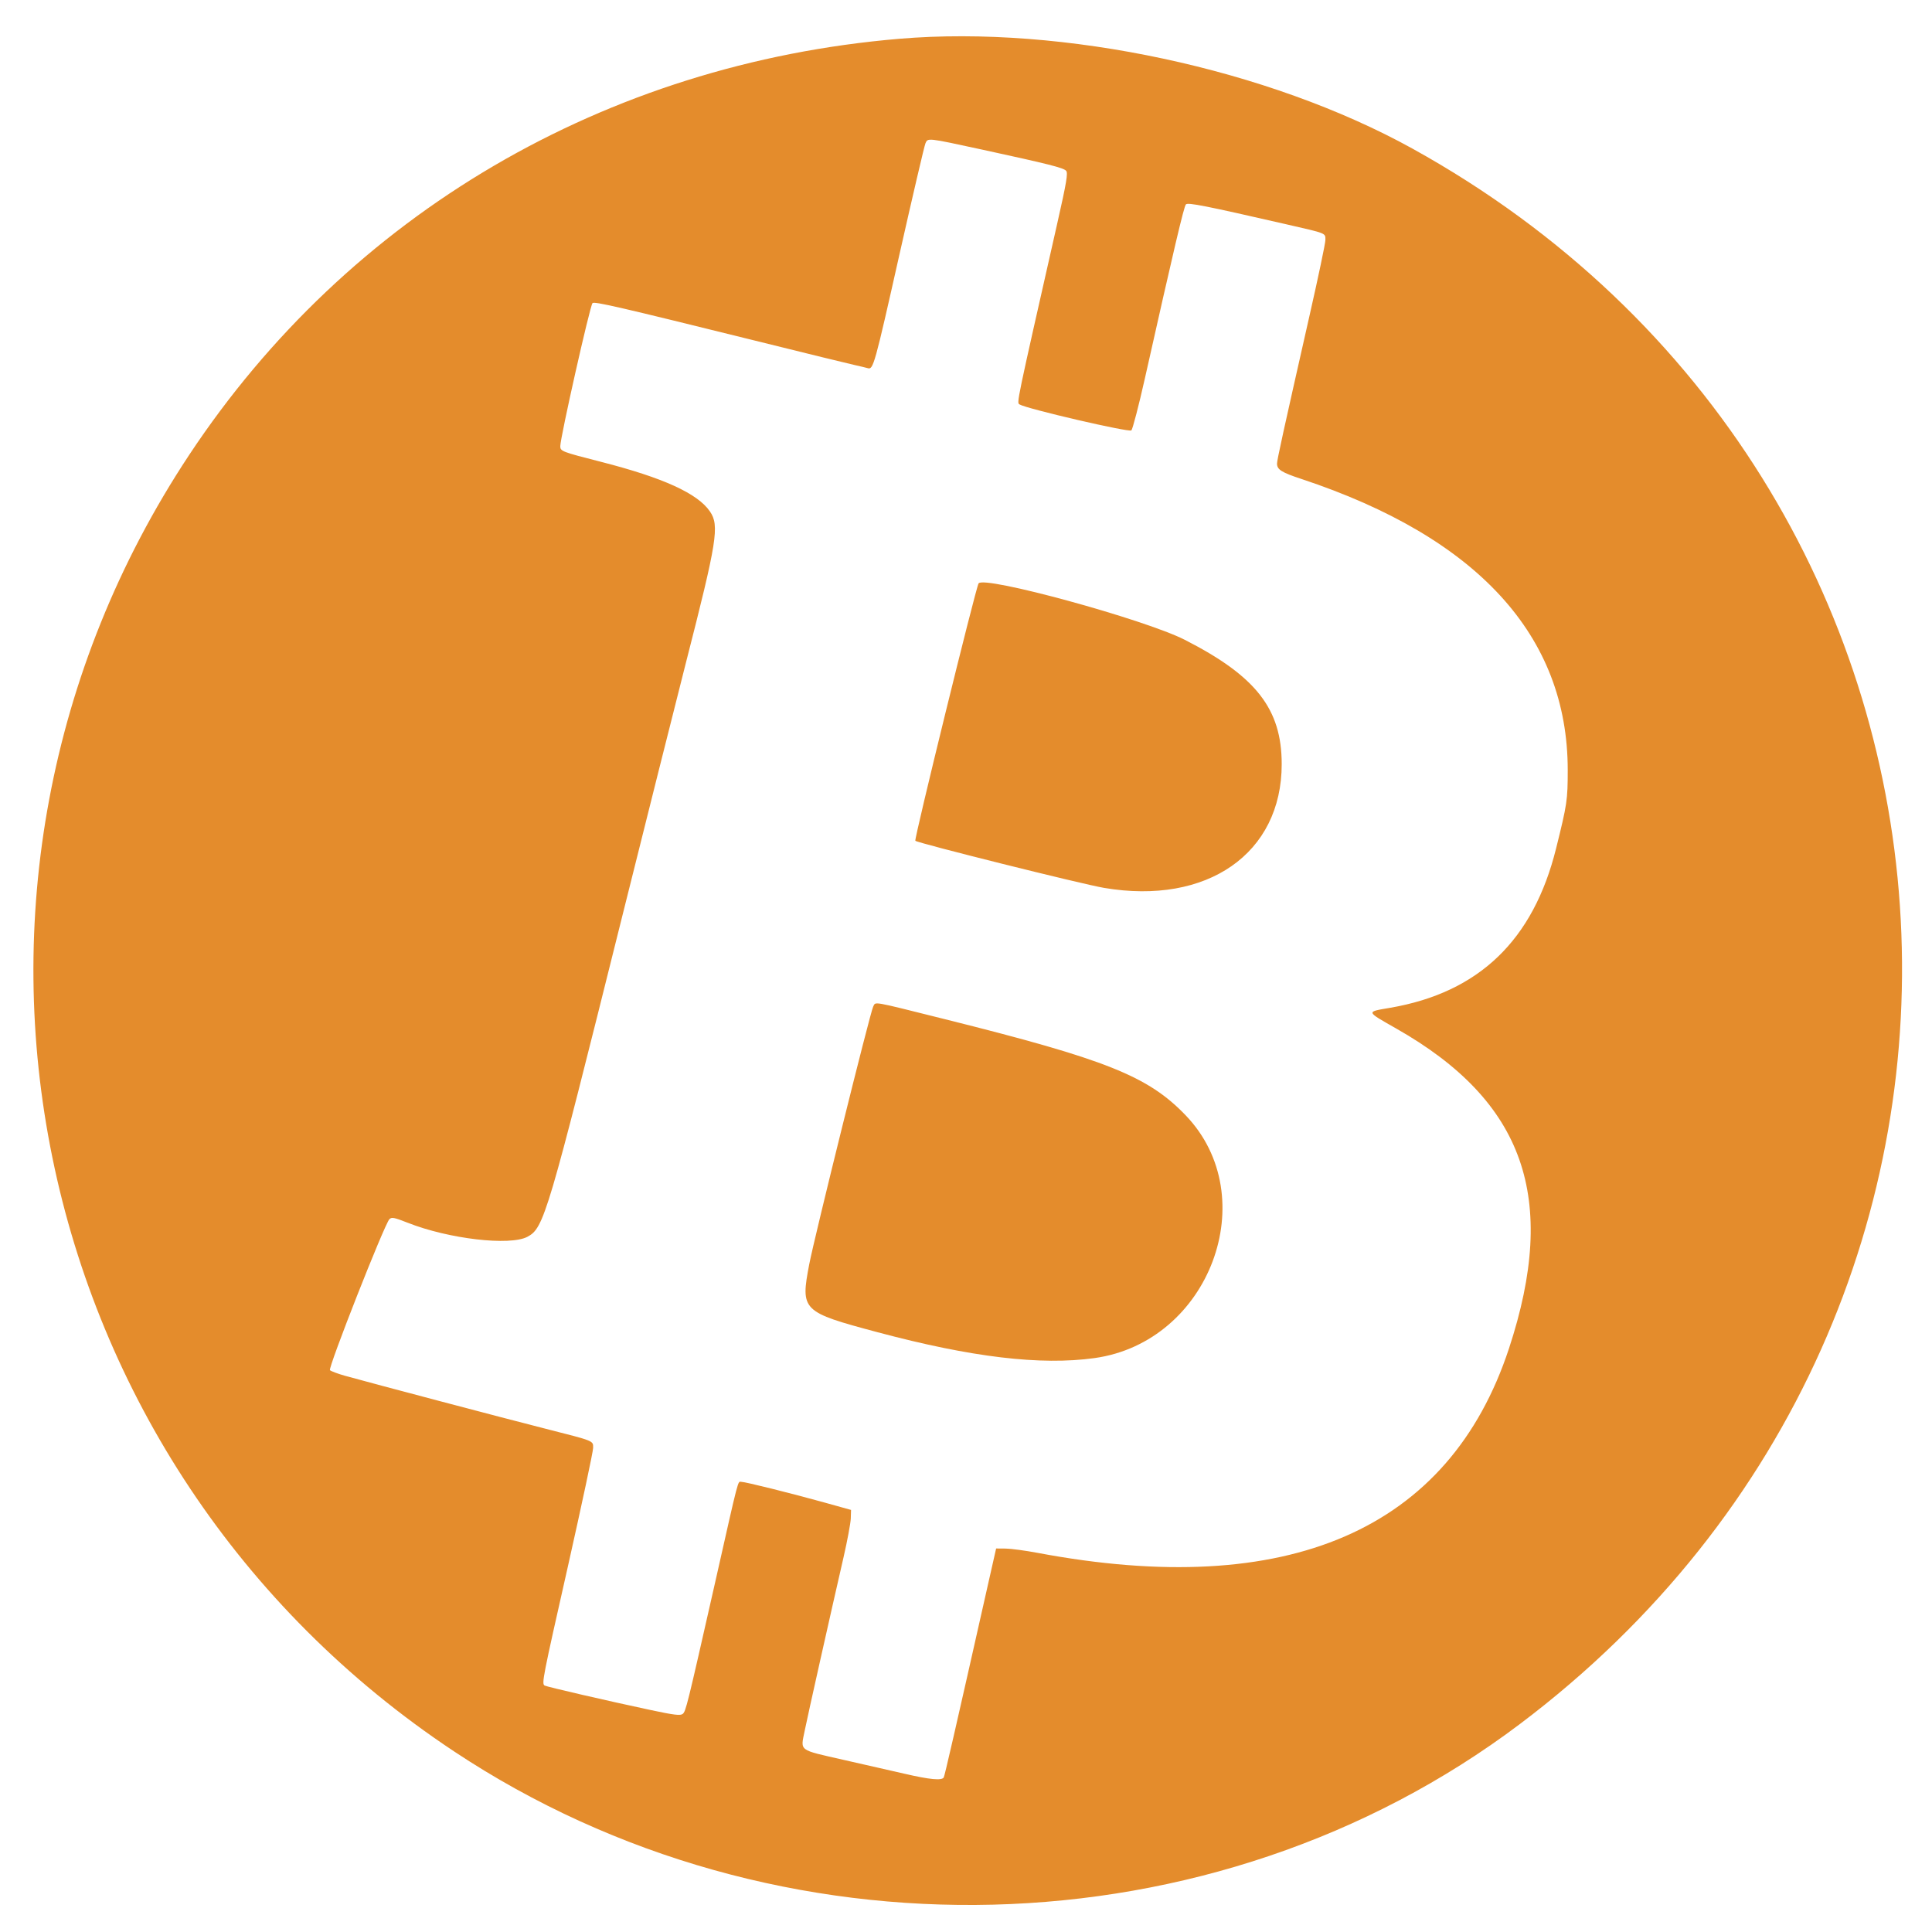 <svg xmlns="http://www.w3.org/2000/svg" xmlns:xlink="http://www.w3.org/1999/xlink" width="144" zoomAndPan="magnify" viewBox="0 0 108 108" height="144" preserveAspectRatio="xMidYMid meet" version="1.0"><path fill="rgb(89.409%, 54.9%, 17.249%)" d="M 50.273 2.168 C 33.836 3.555 19.48 11.973 10.57 25.438 C -5.391 49.559 1.215 81.867 25.379 97.902 C 43.441 109.891 67.828 109.27 84.941 96.391 C 115.859 73.121 112.723 26.988 78.953 8.305 C 70.906 3.855 59.418 1.395 50.273 2.168 M 54.957 8.375 C 58.621 9.172 59.426 9.375 59.594 9.543 C 59.711 9.66 59.625 10.176 59.09 12.539 C 56.785 22.727 56.828 22.508 56.996 22.609 C 57.391 22.852 63.125 24.184 63.246 24.059 C 63.316 23.984 63.656 22.684 63.996 21.168 C 65.613 13.961 66.184 11.531 66.293 11.426 C 66.41 11.309 67.375 11.5 71.891 12.535 C 74.191 13.062 74.09 13.02 74.09 13.418 C 74.09 13.598 73.695 15.477 73.215 17.59 C 71.719 24.203 71.387 25.711 71.387 25.918 C 71.387 26.25 71.641 26.41 72.758 26.777 C 82.602 30.043 87.633 35.543 87.637 43.039 C 87.637 44.727 87.602 44.953 86.988 47.422 C 85.715 52.559 82.676 55.48 77.715 56.336 C 76.348 56.57 76.332 56.516 78.051 57.496 C 85.219 61.566 87.121 66.973 84.352 75.383 C 81.012 85.535 72 89.441 57.996 86.805 C 57.312 86.676 56.512 86.57 56.219 86.566 L 55.684 86.562 L 55.281 88.344 C 53.316 97.07 52.809 99.273 52.754 99.363 C 52.645 99.543 51.969 99.48 50.559 99.152 C 49.809 98.98 48.281 98.633 47.164 98.379 C 44.602 97.797 44.75 97.906 44.98 96.762 C 45.164 95.855 46.422 90.242 47.156 87.047 C 47.367 86.129 47.547 85.156 47.559 84.891 L 47.574 84.406 L 46.117 84 C 44.191 83.465 41.664 82.836 41.441 82.836 C 41.23 82.836 41.344 82.395 39.965 88.508 C 38.398 95.43 38.34 95.66 38.164 95.809 C 38.035 95.914 37.68 95.871 36.363 95.59 C 33.996 95.086 30.559 94.293 30.445 94.223 C 30.273 94.117 30.328 93.84 31.754 87.527 C 32.523 84.102 33.156 81.141 33.156 80.941 C 33.156 80.531 33.258 80.57 30.512 79.871 C 28.172 79.277 20.824 77.336 19.297 76.91 C 18.891 76.797 18.508 76.652 18.445 76.594 C 18.328 76.473 21.488 68.445 21.766 68.156 C 21.891 68.027 22.039 68.055 22.797 68.355 C 25.082 69.258 28.504 69.656 29.484 69.137 C 30.41 68.645 30.605 67.98 34.777 51.246 C 36.141 45.781 37.746 39.391 38.344 37.043 C 40.09 30.227 40.223 29.379 39.688 28.594 C 39.004 27.586 37.074 26.707 33.609 25.82 C 31.406 25.258 31.32 25.223 31.32 24.945 C 31.32 24.457 32.98 17.09 33.121 16.945 C 33.227 16.84 34.551 17.145 42.23 19.047 C 44.996 19.734 47.5 20.348 47.793 20.41 C 48.09 20.477 48.41 20.551 48.512 20.582 C 48.816 20.676 48.891 20.41 50.281 14.219 C 51.02 10.941 51.672 8.152 51.73 8.02 C 51.871 7.699 51.781 7.688 54.957 8.375 M 54.703 32.613 C 54.543 32.871 51.09 46.922 51.168 47 C 51.301 47.129 60.484 49.426 61.715 49.633 C 67.484 50.613 71.652 47.711 71.648 42.715 C 71.648 39.633 70.219 37.801 66.23 35.766 C 63.984 34.621 54.984 32.16 54.703 32.613 M 48.809 56.277 C 48.648 56.582 45.531 69.145 45.238 70.668 C 44.742 73.266 44.82 73.34 49.059 74.473 C 54.309 75.875 58.172 76.336 61.184 75.918 C 67.617 75.023 70.66 66.914 66.281 62.348 C 64.176 60.156 61.855 59.23 52.836 56.977 C 48.609 55.922 48.969 55.984 48.809 56.277 " fill-opacity="1" fill-rule="evenodd"/></svg>